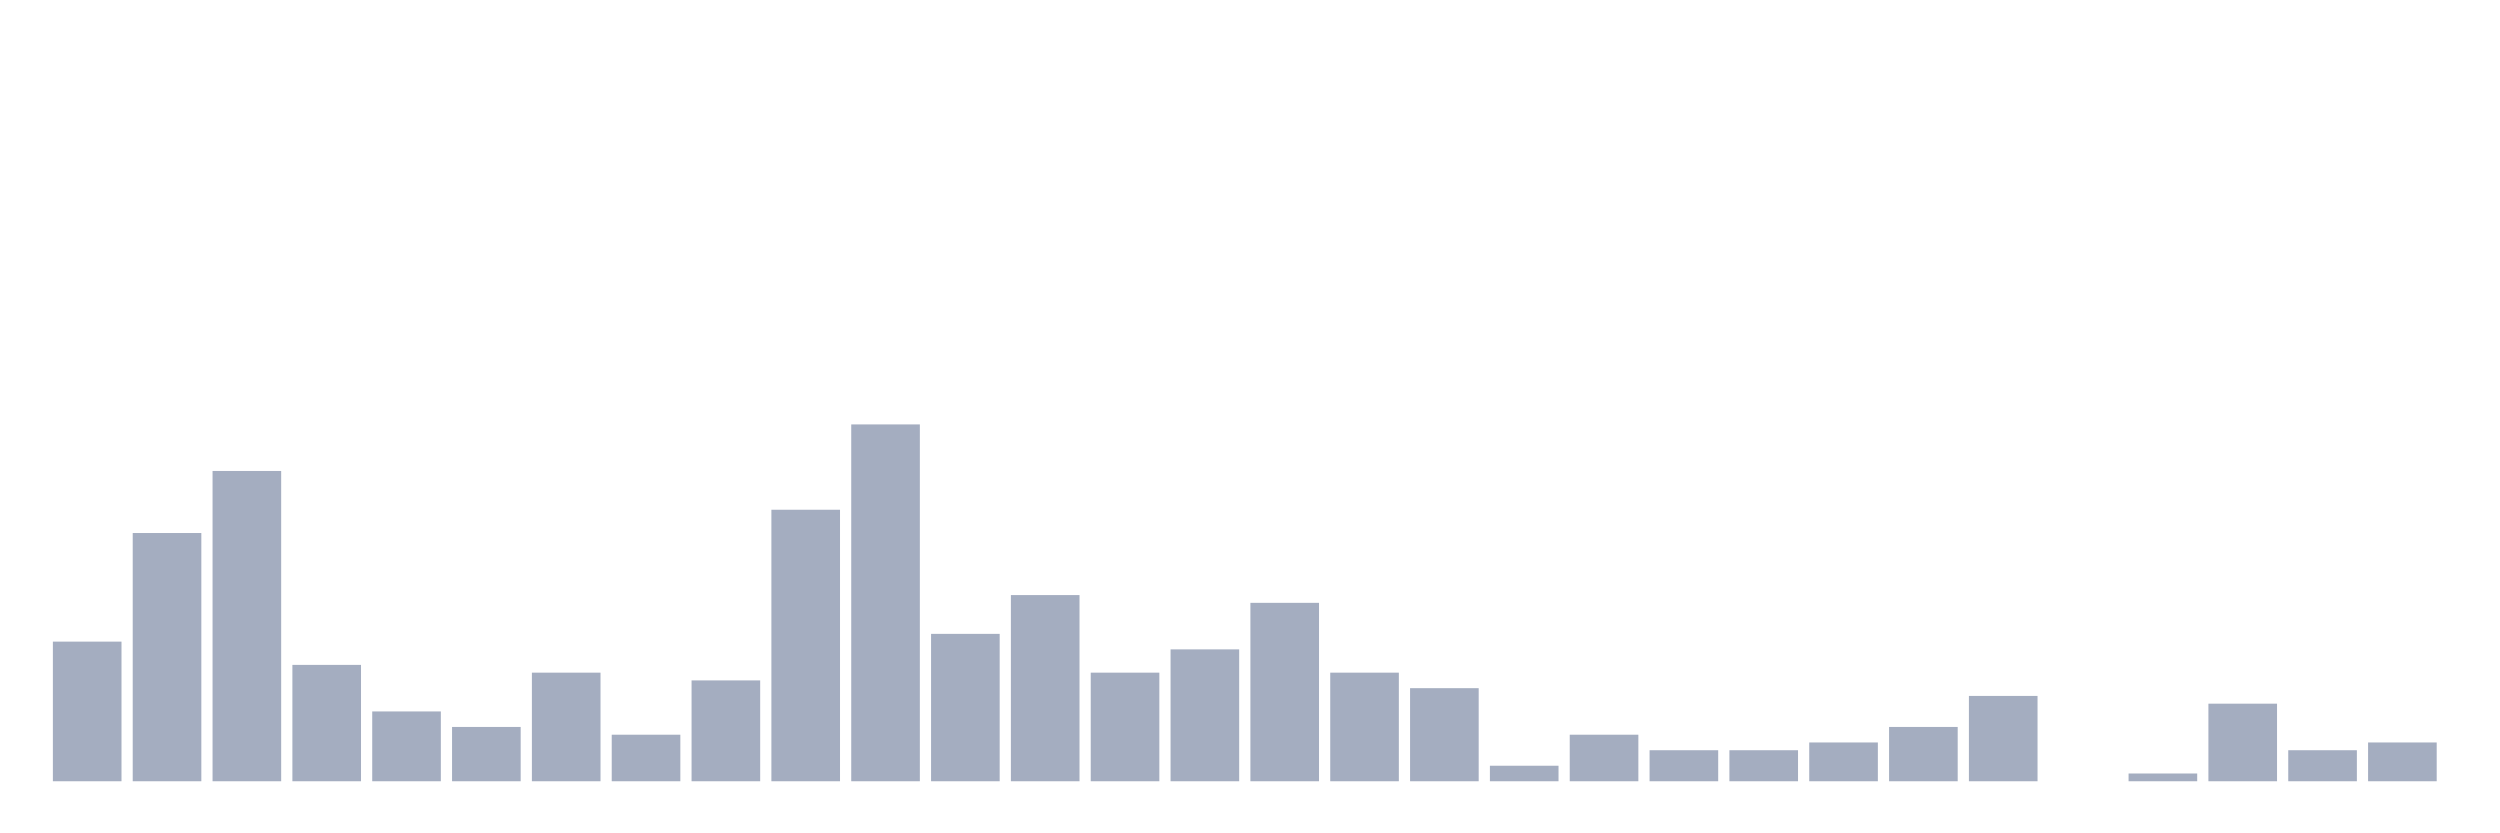 <svg xmlns="http://www.w3.org/2000/svg" viewBox="0 0 480 160"><g transform="translate(10,10)"><rect class="bar" x="0.153" width="13.175" y="113.191" height="26.809" fill="rgb(164,173,192)"></rect><rect class="bar" x="15.482" width="13.175" y="92.34" height="47.66" fill="rgb(164,173,192)"></rect><rect class="bar" x="30.81" width="13.175" y="80.426" height="59.574" fill="rgb(164,173,192)"></rect><rect class="bar" x="46.138" width="13.175" y="117.66" height="22.34" fill="rgb(164,173,192)"></rect><rect class="bar" x="61.466" width="13.175" y="126.596" height="13.404" fill="rgb(164,173,192)"></rect><rect class="bar" x="76.794" width="13.175" y="129.574" height="10.426" fill="rgb(164,173,192)"></rect><rect class="bar" x="92.123" width="13.175" y="119.149" height="20.851" fill="rgb(164,173,192)"></rect><rect class="bar" x="107.451" width="13.175" y="131.064" height="8.936" fill="rgb(164,173,192)"></rect><rect class="bar" x="122.779" width="13.175" y="120.638" height="19.362" fill="rgb(164,173,192)"></rect><rect class="bar" x="138.107" width="13.175" y="87.872" height="52.128" fill="rgb(164,173,192)"></rect><rect class="bar" x="153.436" width="13.175" y="71.489" height="68.511" fill="rgb(164,173,192)"></rect><rect class="bar" x="168.764" width="13.175" y="111.702" height="28.298" fill="rgb(164,173,192)"></rect><rect class="bar" x="184.092" width="13.175" y="104.255" height="35.745" fill="rgb(164,173,192)"></rect><rect class="bar" x="199.42" width="13.175" y="119.149" height="20.851" fill="rgb(164,173,192)"></rect><rect class="bar" x="214.748" width="13.175" y="114.681" height="25.319" fill="rgb(164,173,192)"></rect><rect class="bar" x="230.077" width="13.175" y="105.745" height="34.255" fill="rgb(164,173,192)"></rect><rect class="bar" x="245.405" width="13.175" y="119.149" height="20.851" fill="rgb(164,173,192)"></rect><rect class="bar" x="260.733" width="13.175" y="122.128" height="17.872" fill="rgb(164,173,192)"></rect><rect class="bar" x="276.061" width="13.175" y="137.021" height="2.979" fill="rgb(164,173,192)"></rect><rect class="bar" x="291.39" width="13.175" y="131.064" height="8.936" fill="rgb(164,173,192)"></rect><rect class="bar" x="306.718" width="13.175" y="134.043" height="5.957" fill="rgb(164,173,192)"></rect><rect class="bar" x="322.046" width="13.175" y="134.043" height="5.957" fill="rgb(164,173,192)"></rect><rect class="bar" x="337.374" width="13.175" y="132.553" height="7.447" fill="rgb(164,173,192)"></rect><rect class="bar" x="352.702" width="13.175" y="129.574" height="10.426" fill="rgb(164,173,192)"></rect><rect class="bar" x="368.031" width="13.175" y="123.617" height="16.383" fill="rgb(164,173,192)"></rect><rect class="bar" x="383.359" width="13.175" y="140" height="0" fill="rgb(164,173,192)"></rect><rect class="bar" x="398.687" width="13.175" y="138.511" height="1.489" fill="rgb(164,173,192)"></rect><rect class="bar" x="414.015" width="13.175" y="125.106" height="14.894" fill="rgb(164,173,192)"></rect><rect class="bar" x="429.344" width="13.175" y="134.043" height="5.957" fill="rgb(164,173,192)"></rect><rect class="bar" x="444.672" width="13.175" y="132.553" height="7.447" fill="rgb(164,173,192)"></rect></g></svg>